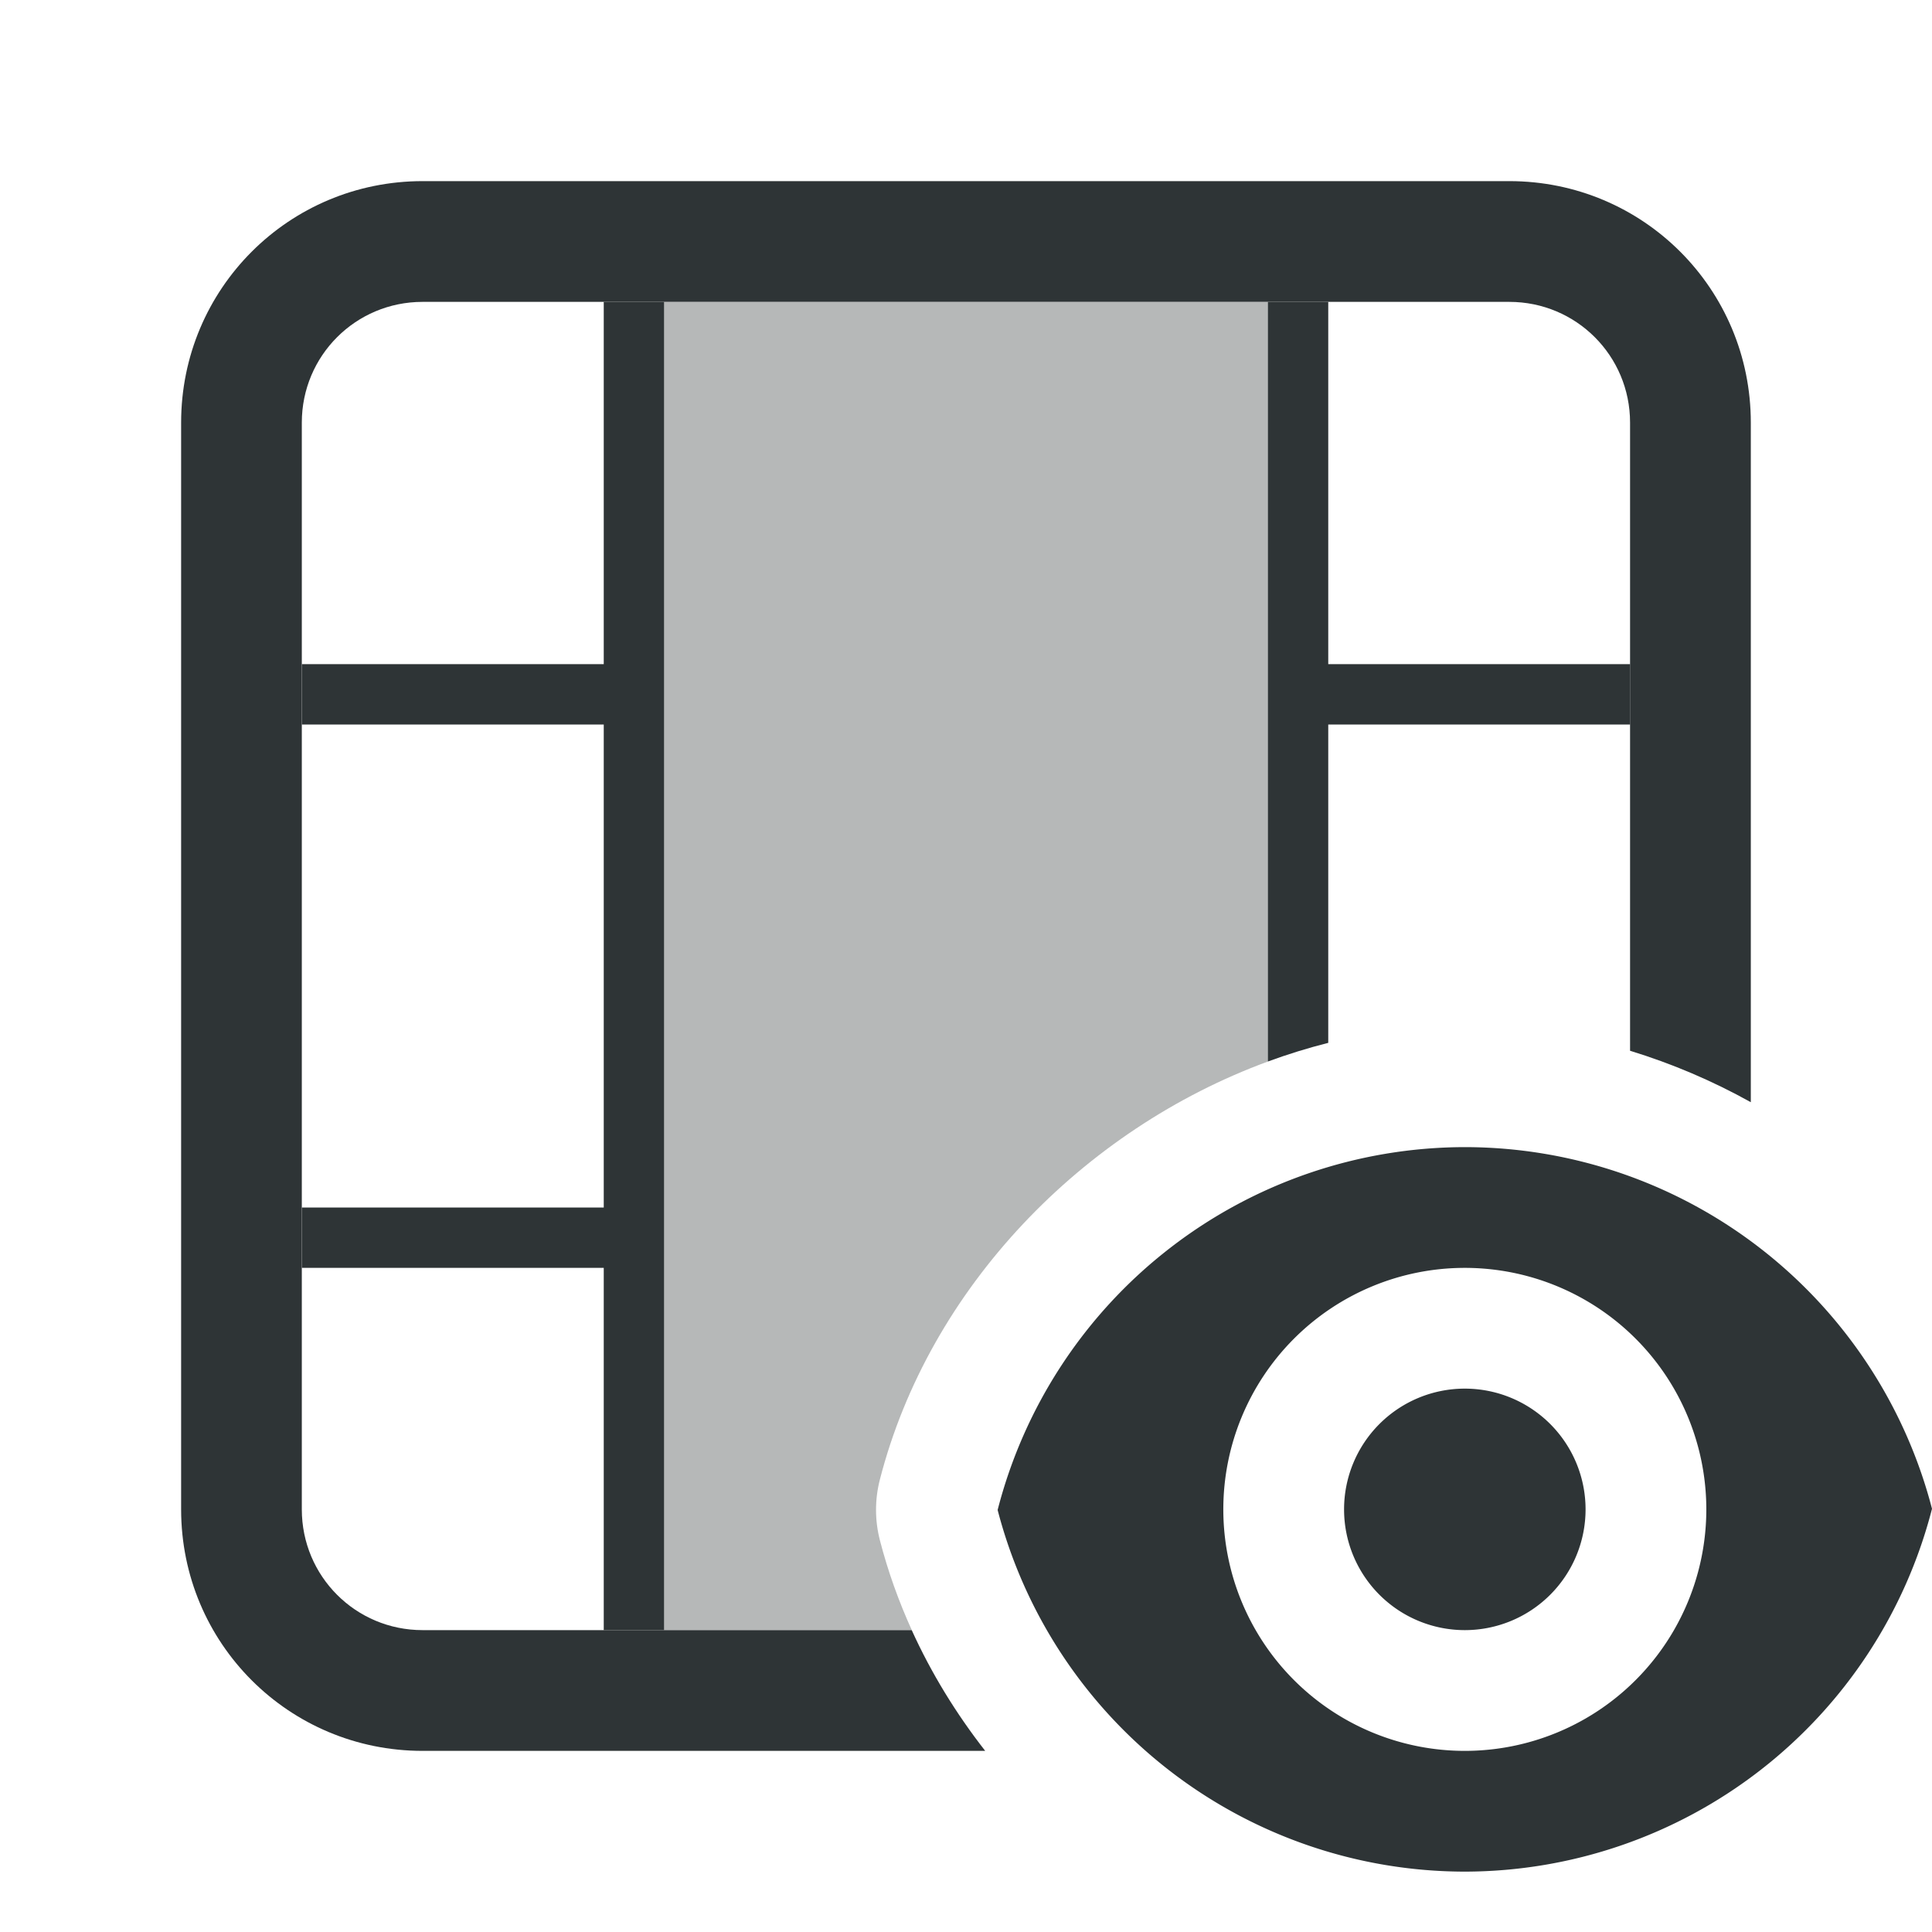 <svg viewBox="0 0 32 32" xmlns="http://www.w3.org/2000/svg"><g fill="#2e3436"><path d="m10 5v6h-5v1h5v8h-5v1h5v6h1v-22zm11 0v12.582c.328-.12.662-.224 1-.309v-5.273h5v-1h-5v-6z"/><path d="m11 5v22h4.102c-.217-.478-.395-.974-.527-1.484-.086-.33-.087-.677-.002-1.008.817-3.181 3.36-5.799 6.428-6.926v-12.582z" opacity=".35"/><path d="m7 3c-2.216 0-4 1.784-4 4v18c0 2.216 1.784 4 4 4h9.318c-.482-.617-.894-1.288-1.217-2h-8.102c-1.108 0-2-.892-2-2v-18c0-1.108.892-2 2-2h18c1.108 0 2 .892 2 2v10.404c.693.212 1.365.498 2 .852v-11.256c0-2.216-1.784-4-4-4z"/><path d="m24.262 19a8 8 0 0 0 -7.738 6.01 8 8 0 0 0 7.738 5.99 8 8 0 0 0 7.738-6.01 8 8 0 0 0 -7.738-5.99zm0 2a4 4 0 0 1 4 4 4 4 0 0 1 -4 4 4 4 0 0 1 -4-4 4 4 0 0 1 4-4zm0 2a2 2 0 0 0 -2 2 2 2 0 0 0 2 2 2 2 0 0 0 2-2 2 2 0 0 0 -2-2z"/></g></svg>